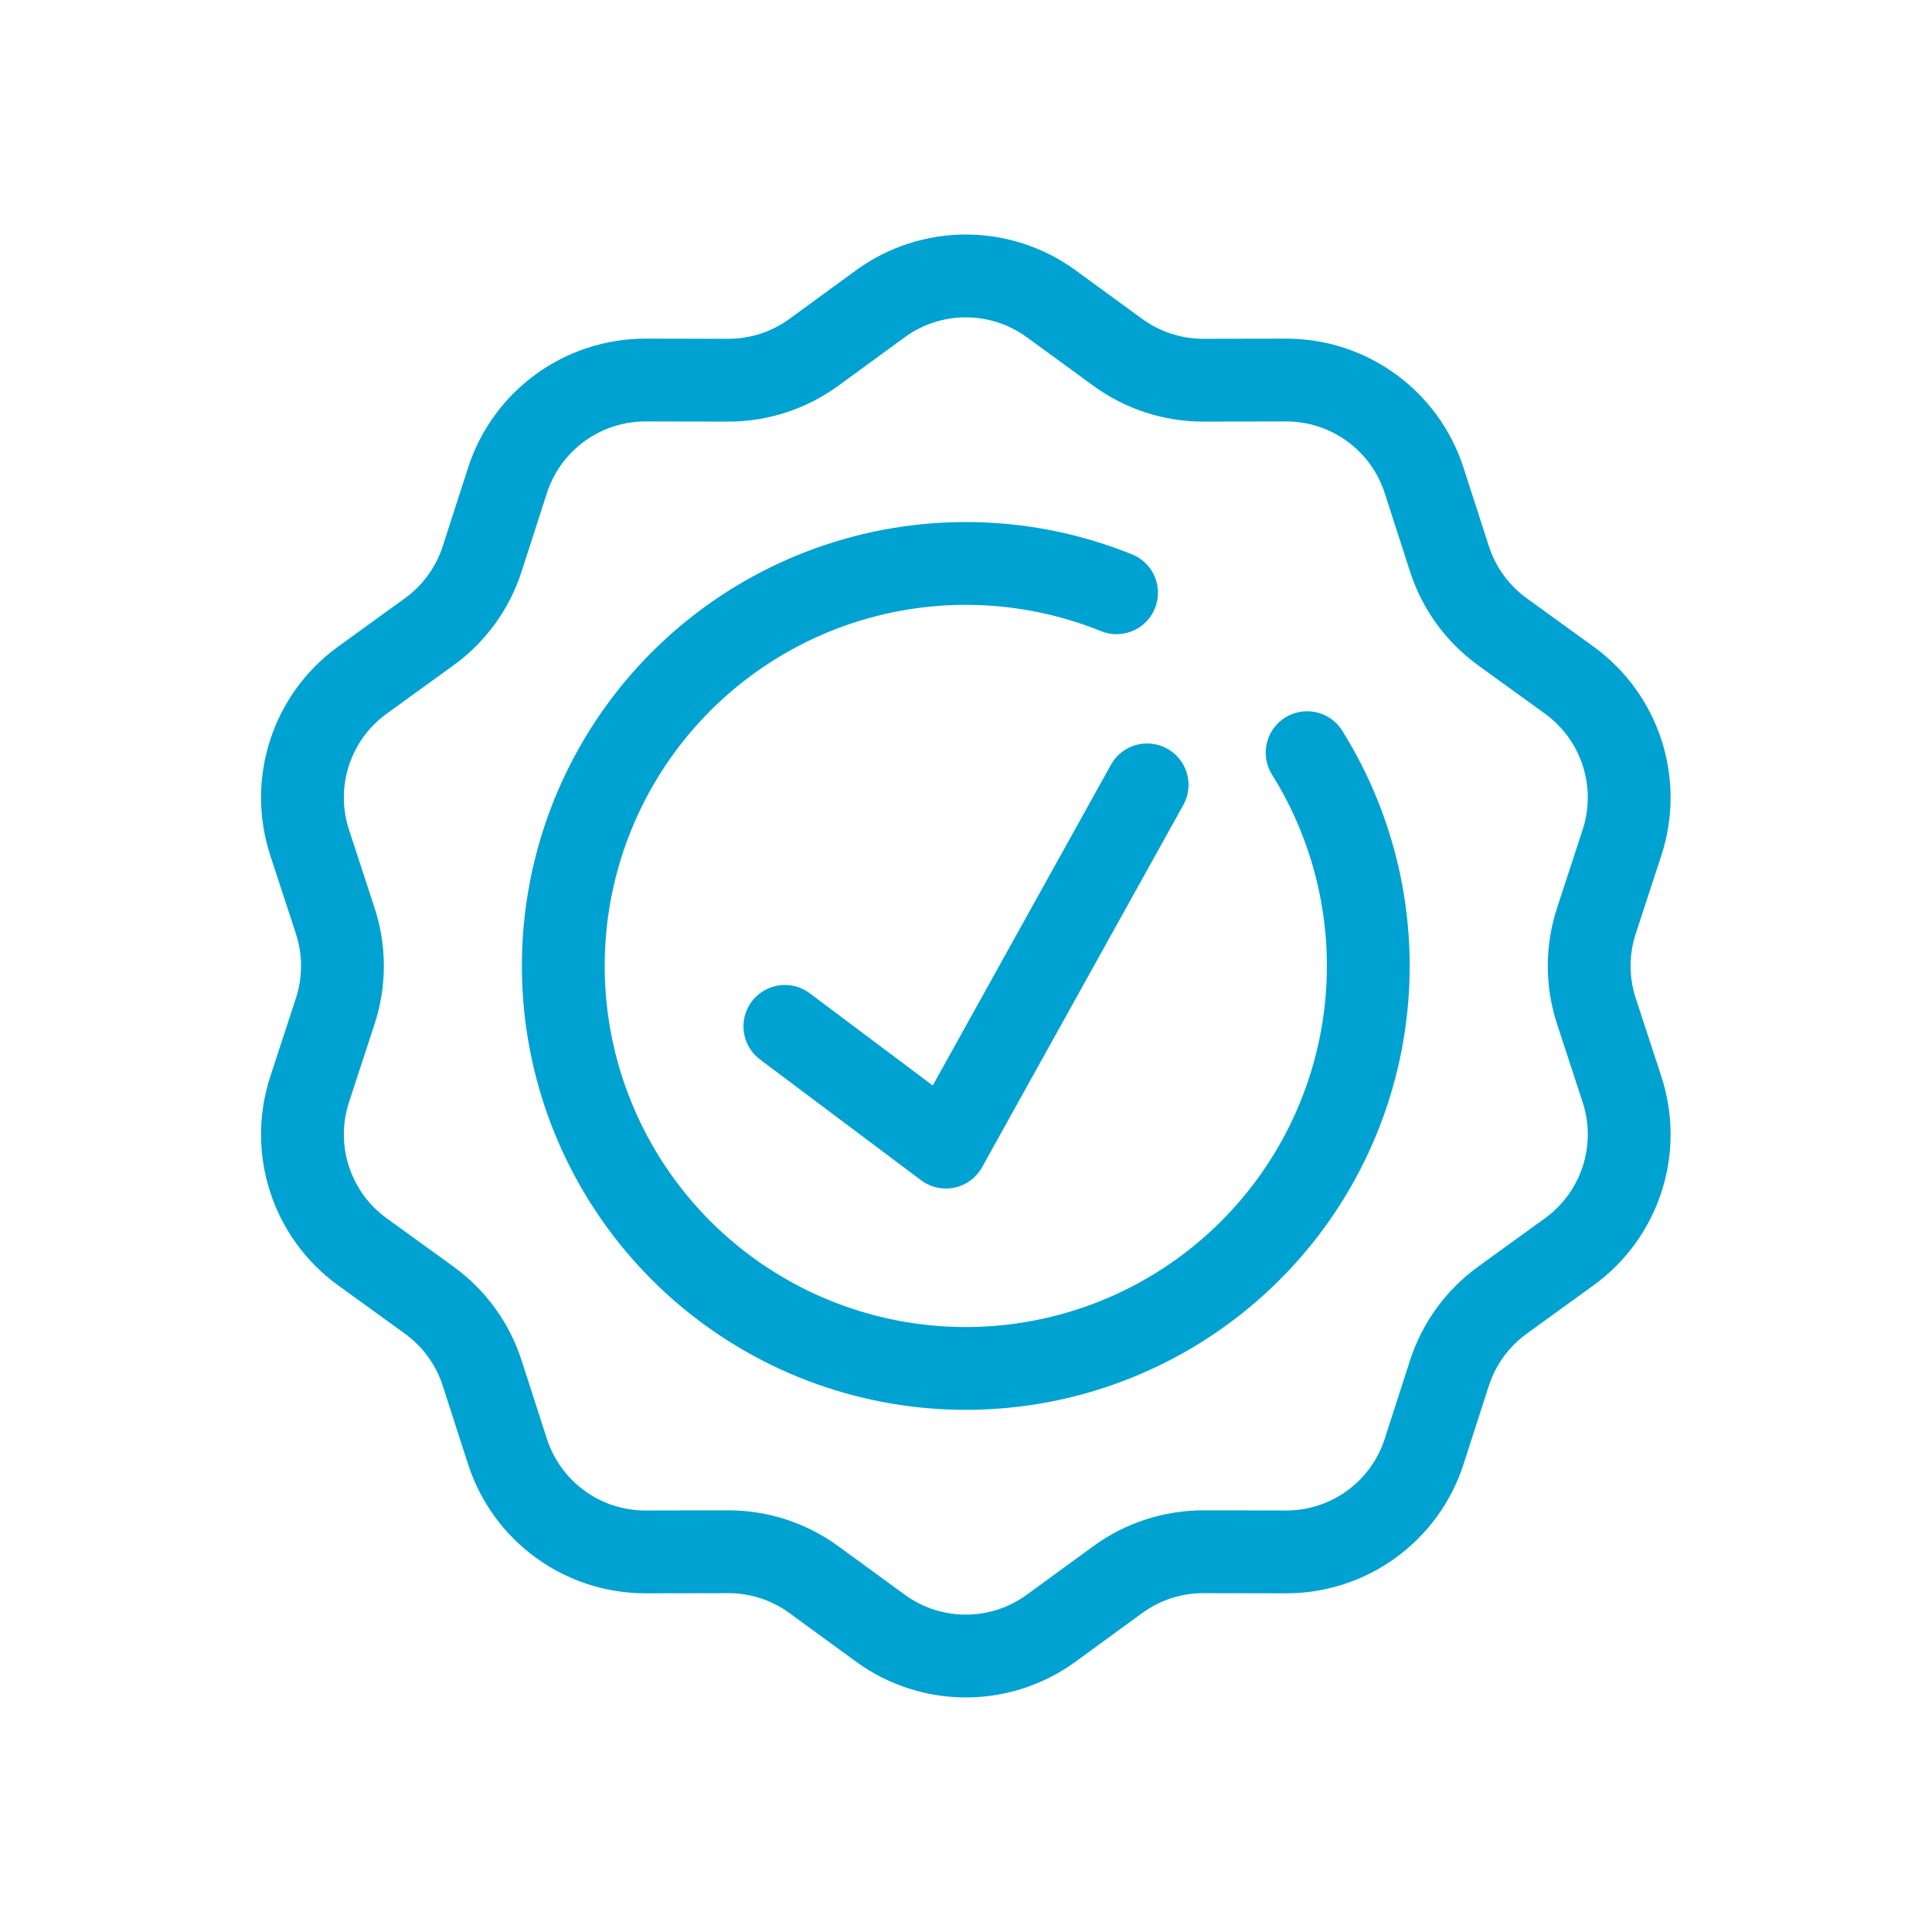<svg width="80" height="80" viewBox="0 0 80 80" fill="none" xmlns="http://www.w3.org/2000/svg">
<path d="M32.5 42.5L39.167 47.5L47.5 32.5" stroke="#00A2D1" stroke-width="3.429" stroke-linecap="round" stroke-linejoin="round"/>
<path d="M36.456 12.578C38.563 11.042 41.421 11.042 43.528 12.578L46.287 14.591C47.317 15.342 48.56 15.746 49.834 15.743L53.249 15.737C55.857 15.732 58.169 17.412 58.97 19.894L60.019 23.143C60.411 24.357 61.179 25.413 62.212 26.161L64.978 28.163C67.091 29.692 67.974 32.41 67.164 34.888L66.102 38.134C65.706 39.346 65.706 40.652 66.102 41.864L67.164 45.11C67.974 47.588 67.091 50.307 64.978 51.835L62.212 53.837C61.179 54.585 60.411 55.642 60.019 56.855L58.97 60.104C58.169 62.586 55.857 64.266 53.249 64.261L49.834 64.255C48.56 64.252 47.317 64.656 46.287 65.407L43.528 67.42C41.421 68.957 38.563 68.957 36.456 67.42L33.698 65.407C32.668 64.656 31.425 64.252 30.15 64.255L26.735 64.261C24.128 64.266 21.815 62.586 21.014 60.104L19.965 56.855C19.574 55.642 18.806 54.585 17.773 53.837L15.006 51.835C12.894 50.307 12.011 47.588 12.821 45.11L13.883 41.864C14.279 40.652 14.279 39.346 13.883 38.134L12.821 34.888C12.011 32.41 12.894 29.692 15.006 28.163L17.773 26.161C18.806 25.413 19.574 24.357 19.965 23.143L21.014 19.894C21.815 17.412 24.128 15.732 26.735 15.737L30.15 15.743C31.425 15.746 32.668 15.342 33.698 14.591L36.456 12.578Z" stroke="#00A2D1" stroke-width="3.429" stroke-linecap="round" stroke-linejoin="round"/>
<path d="M54.125 31.166C56.228 34.531 57.061 38.536 56.475 42.461C55.888 46.386 53.92 49.973 50.925 52.576C47.93 55.18 44.105 56.629 40.136 56.664C36.168 56.698 32.318 55.316 29.278 52.765C26.238 50.214 24.208 46.662 23.553 42.748C22.898 38.834 23.661 34.815 25.705 31.414C27.749 28.012 30.939 25.451 34.703 24.192C38.466 22.933 42.555 23.058 46.234 24.545" stroke="#00A2D1" stroke-width="3.429" stroke-linecap="round" stroke-linejoin="round"/>
</svg>
